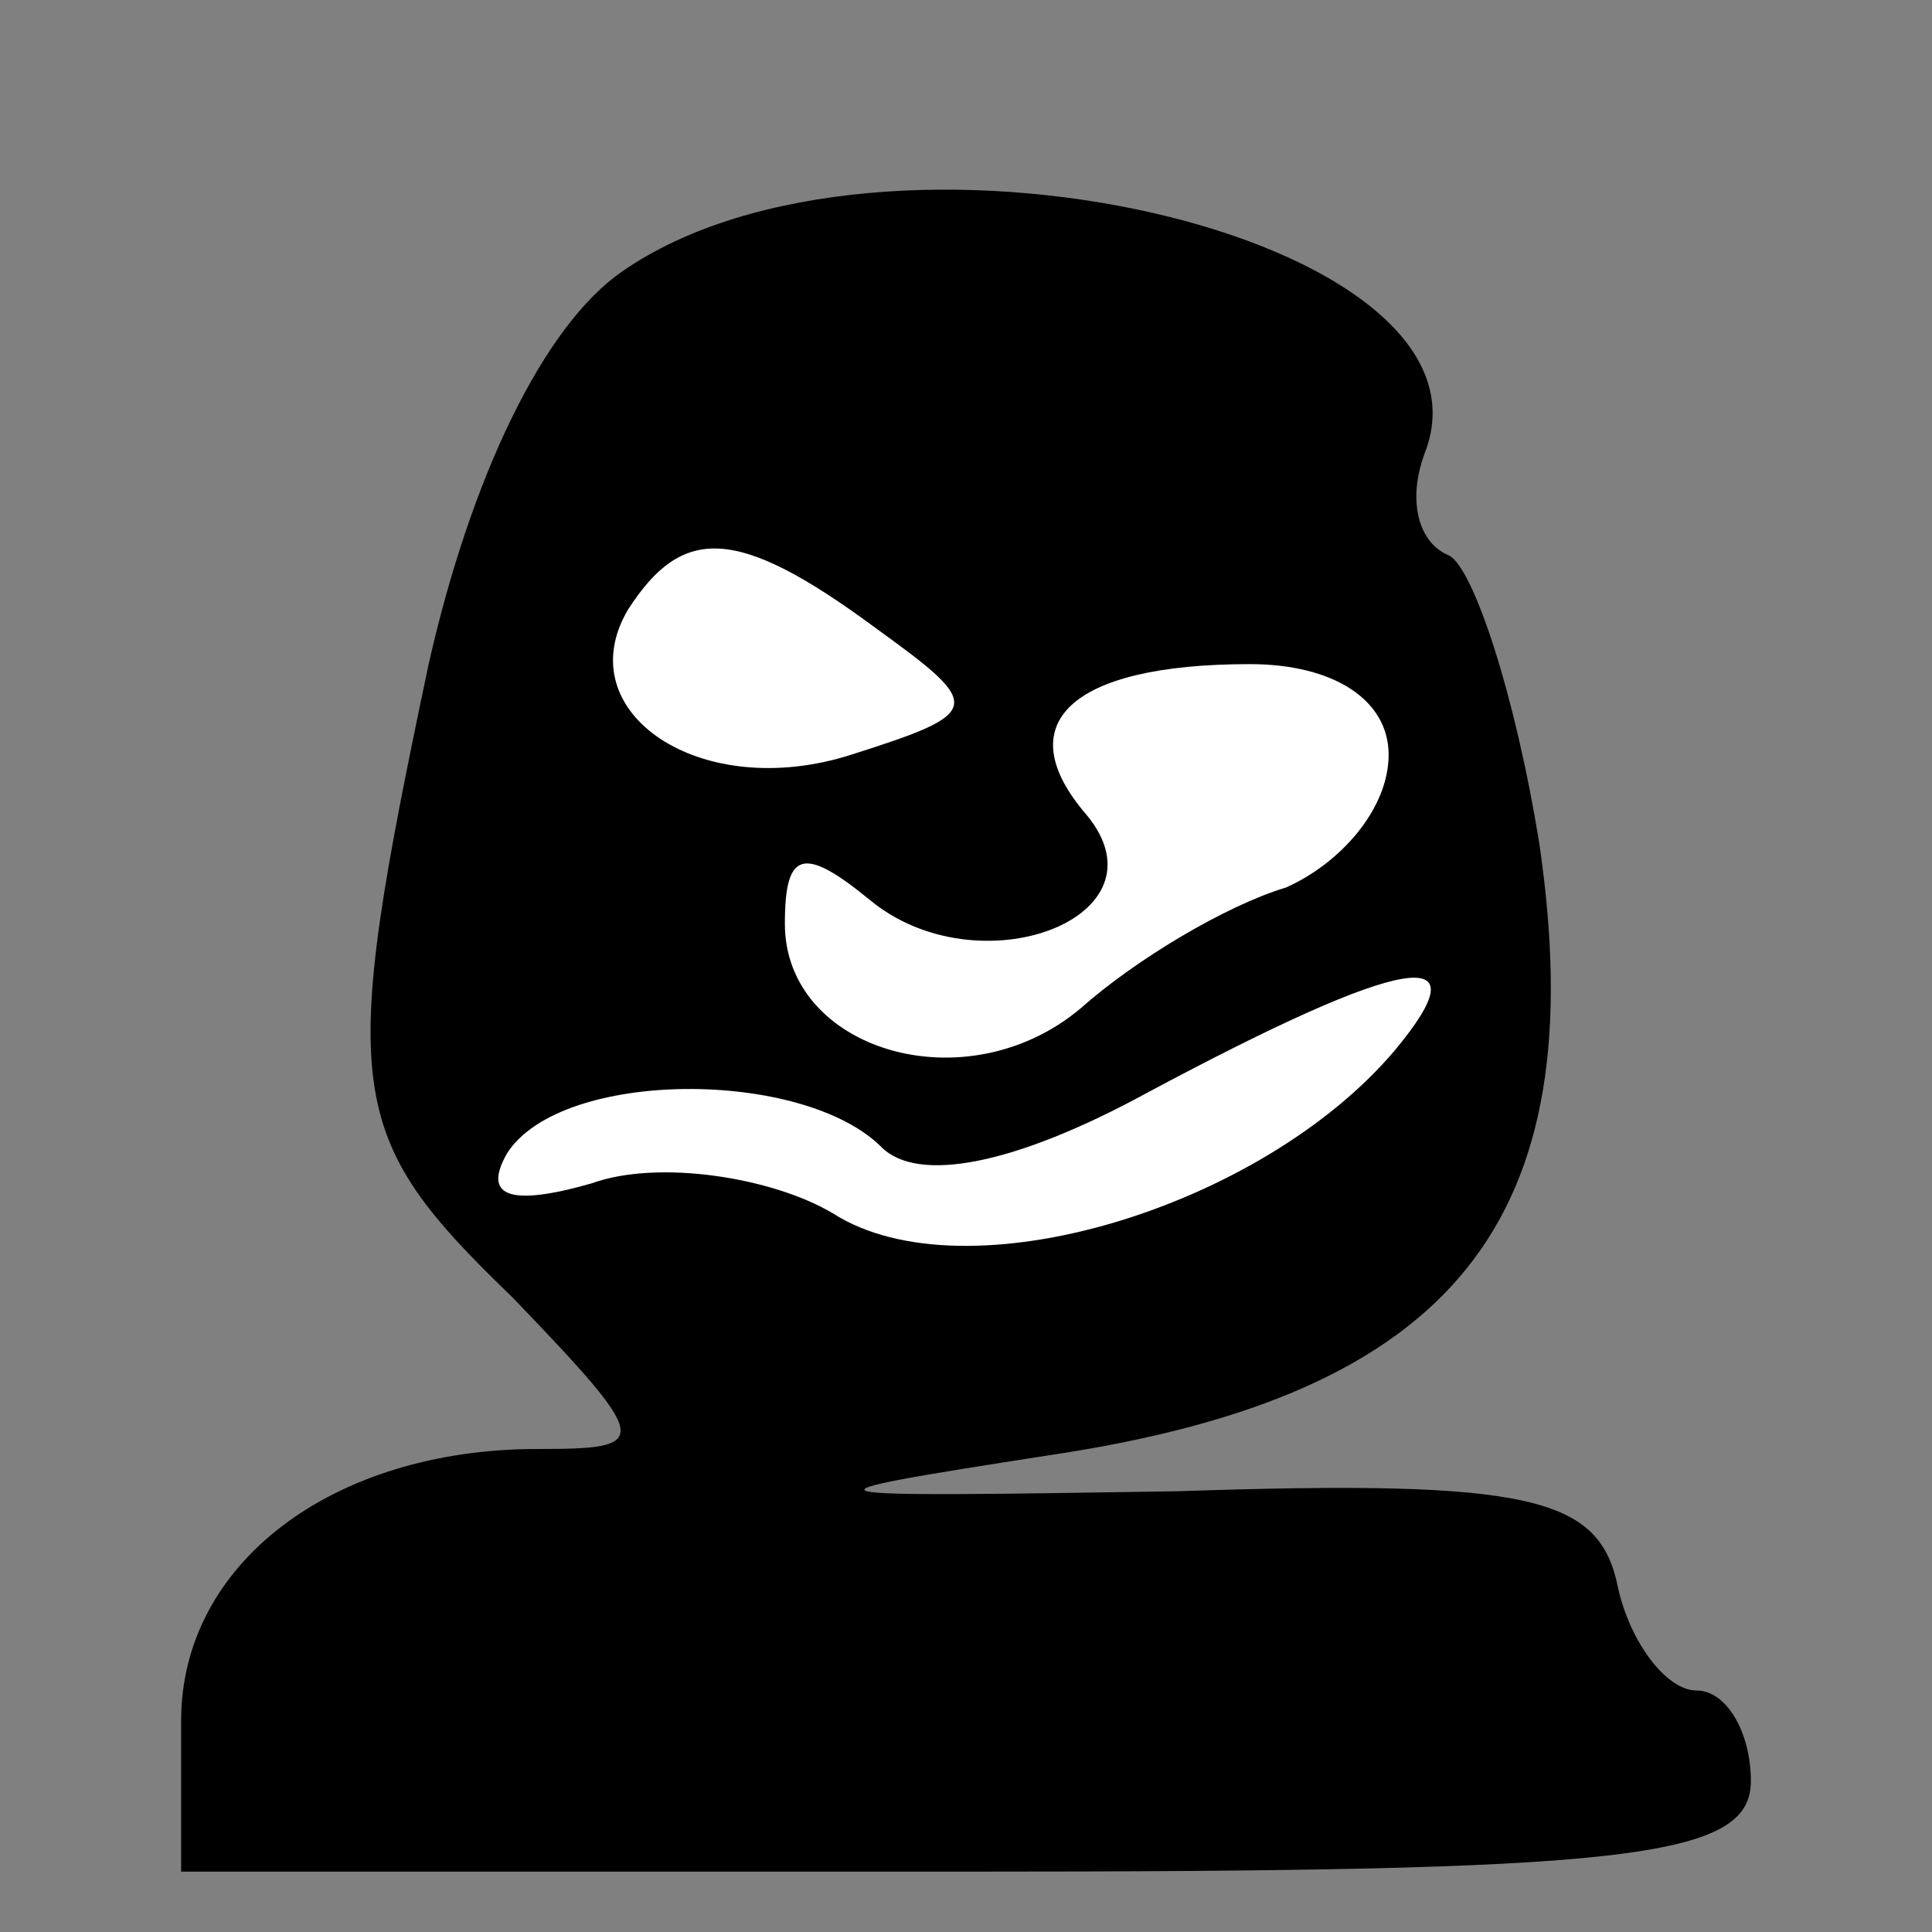 <?xml version="1.0" standalone="no"?>
<!DOCTYPE svg PUBLIC "-//W3C//DTD SVG 20010904//EN"
 "http://www.w3.org/TR/2001/REC-SVG-20010904/DTD/svg10.dtd">
<svg version="1.0" xmlns="http://www.w3.org/2000/svg"
 width="32pt" height="32pt" viewBox="0 0 32 32"
 preserveAspectRatio="xMidYMid meet">
<rect x="0" y="0" width="32" height="32" fill="#808080" stroke="none"/>
<g transform="translate(0,32) scale(0.1,-0.1)"
fill="#000000" stroke="none">
<path fill="#000000" stroke="none" d="M103 275 c-13 -9 -25 -34 -32 -65 -15
-71 -14 -78 14 -105 23 -24 23 -25 4 -25 -34 0 -59 -19 -59 -45 l0 -25 130 0
c109 0 130 2 130 15 0 8 -4 15 -9 15 -5 0 -11 8 -13 17 -3 15 -14 18 -73 16
-64 -1 -66 -1 -21 6 67 10 90 39 81 101 -4 25 -11 46 -15 48 -5 2 -7 9 -4 17
14 36 -90 60 -133 30z"/>
<path fill="#ffffff" stroke="none" d="M145 216 c18 -13 18 -14 -4 -21 -25 -8
-47 7 -37 24 9 14 18 14 41 -3z"/>
<path fill="#ffffff" stroke="none" d="M230 195 c0 -9 -8 -18 -17 -22 -10 -3
-25 -12 -34 -20 -19 -16 -49 -7 -49 14 0 12 3 13 14 4 18 -15 50 -3 36 14 -13
15 -3 25 27 25 14 0 23 -6 23 -15z"/>
<path fill="#ffffff" stroke="none" d="M231 146 c-22 -26 -71 -41 -93 -27 -10
6 -29 9 -40 5 -14 -4 -18 -2 -14 5 9 14 49 14 62 1 6 -6 22 -3 44 9 43 23 56
25 41 7z"/>
</g>
</svg>
